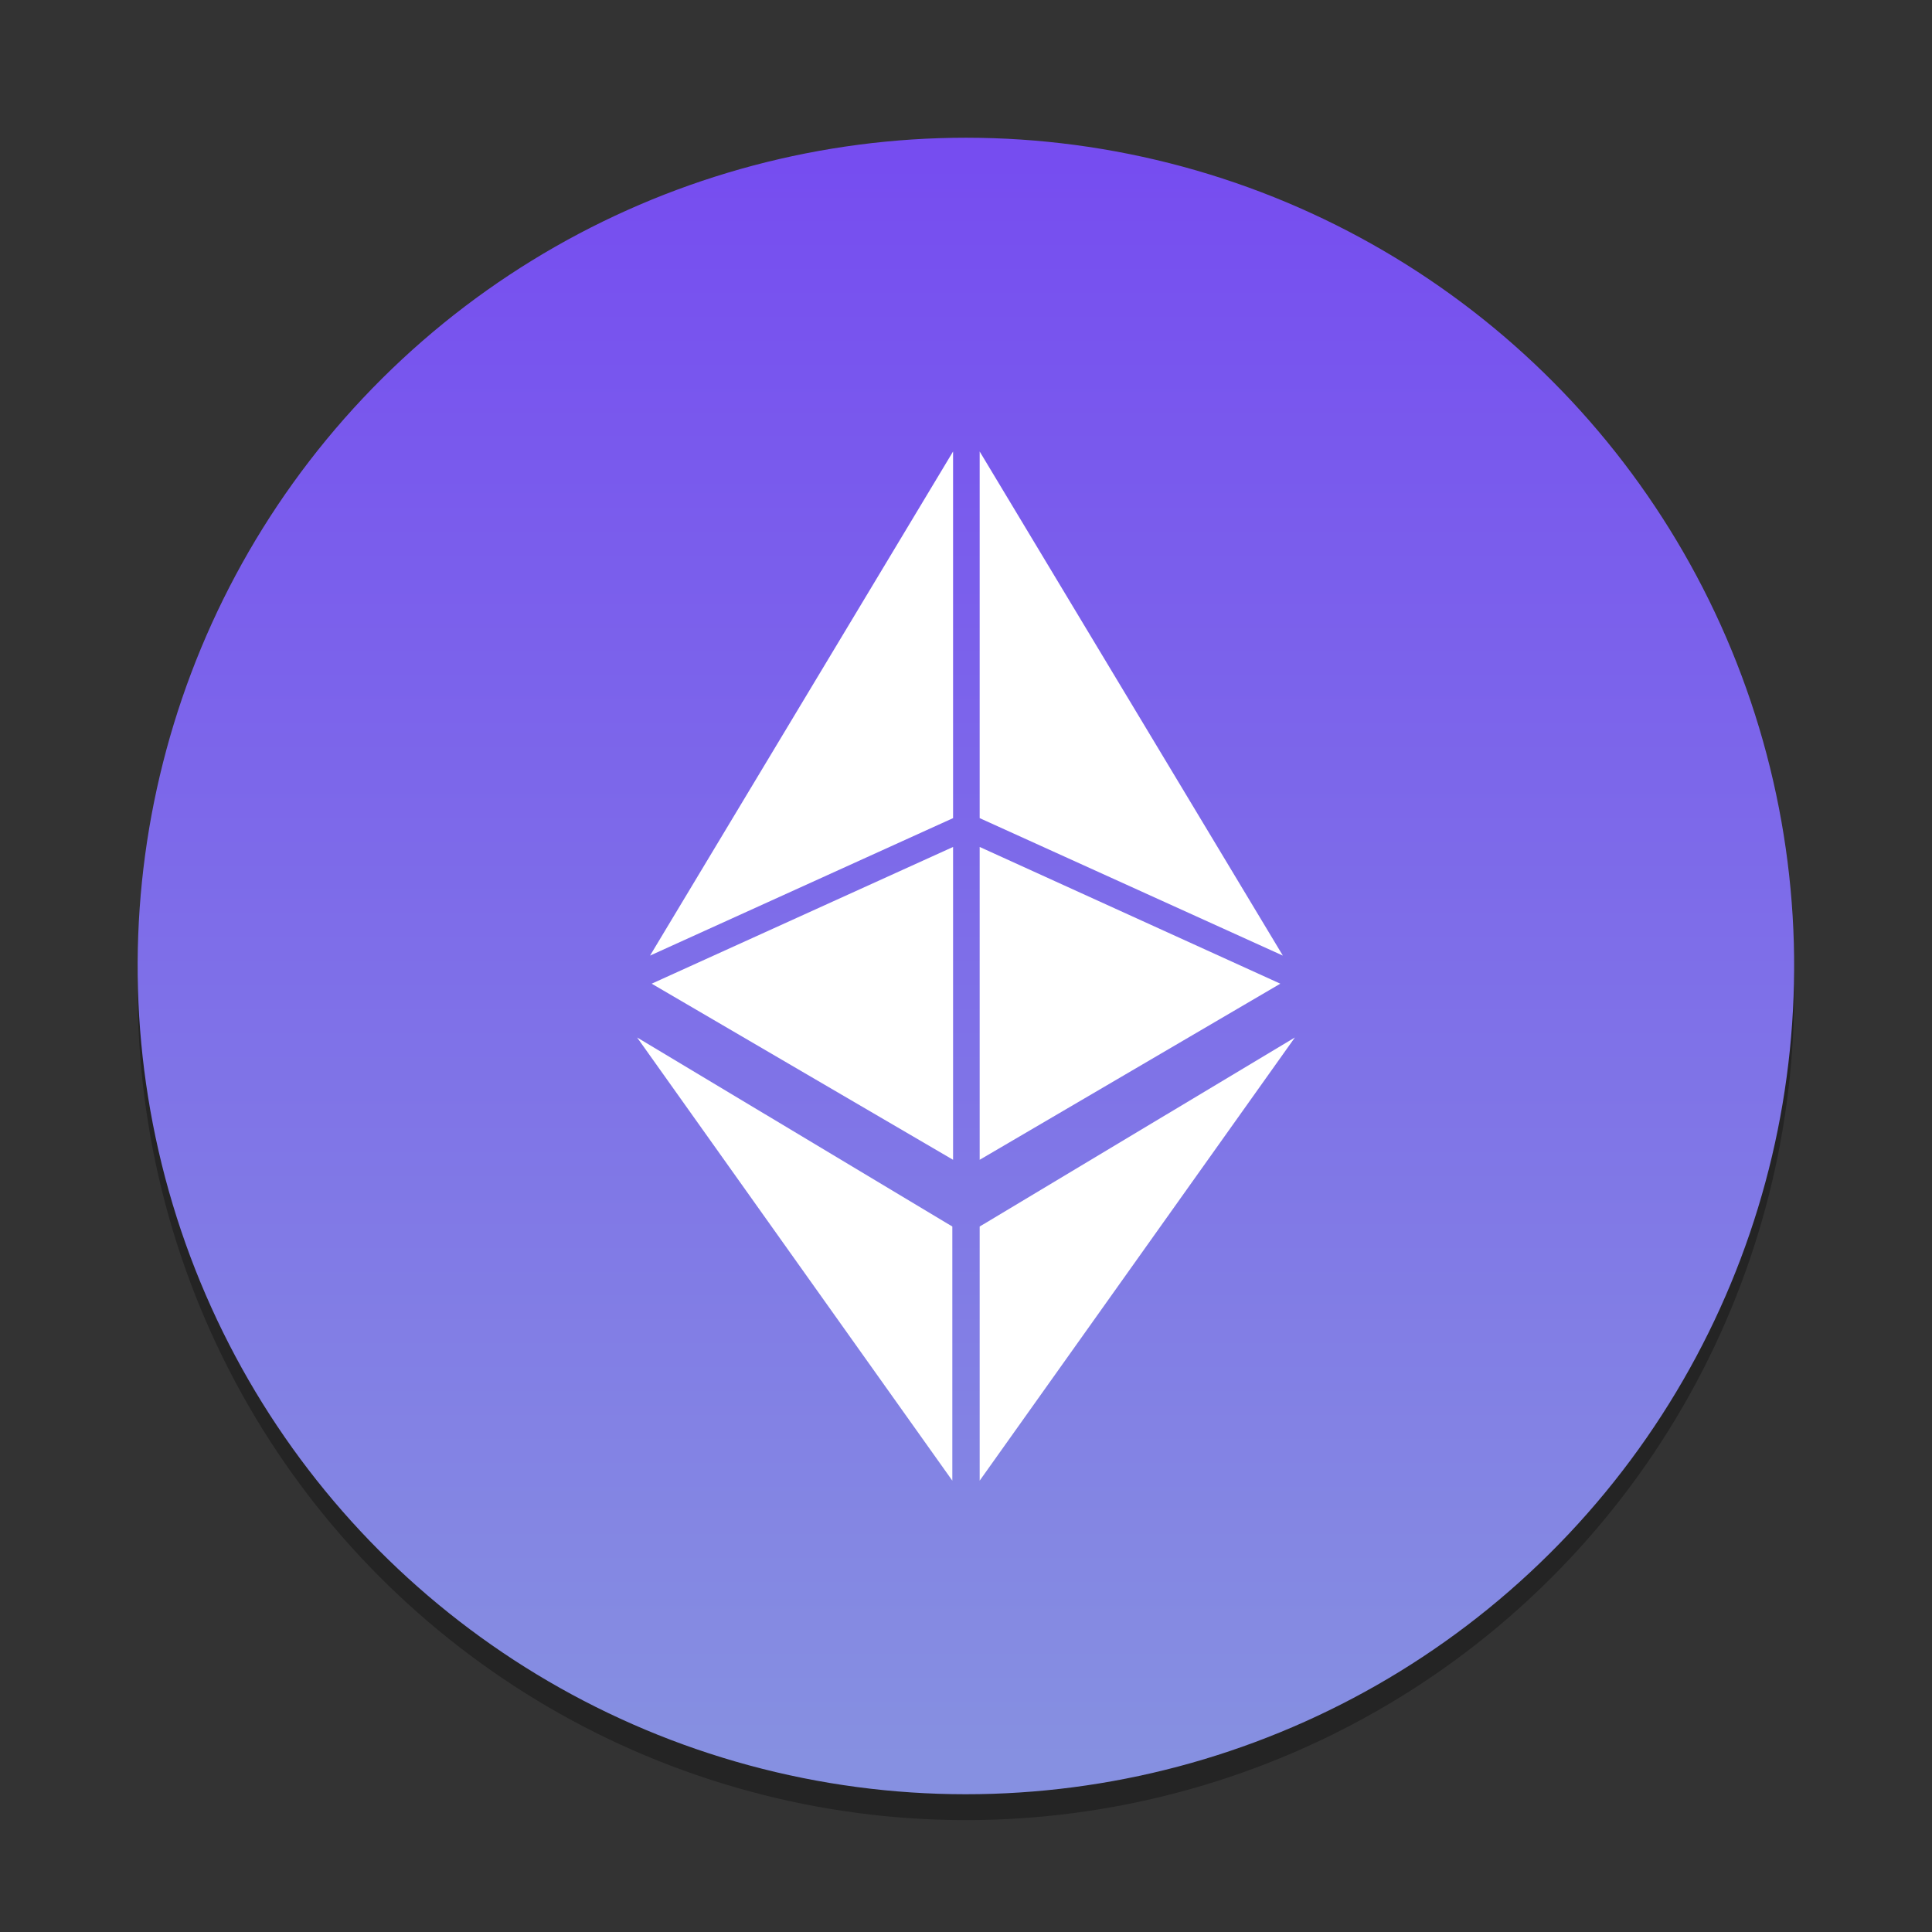 <svg xmlns="http://www.w3.org/2000/svg" xmlns:xlink="http://www.w3.org/1999/xlink" viewBox="0 0 130 130"><rect x="0" y="0" width="130" height="130" fill="#333333" stroke="none"/><defs><style>.cls-1{isolation:isolate;}.cls-2{opacity:0.3;mix-blend-mode:multiply;}.cls-3{fill:url(#linear-gradient);}.cls-4{fill:#fff;}</style><linearGradient id="linear-gradient" x1="65" y1="9.27" x2="65" y2="120.73" gradientTransform="translate(113.33 -13.2) rotate(76.72)" gradientUnits="userSpaceOnUse"><stop offset="0" stop-color="#764cf0"/><stop offset="0.98" stop-color="#8690e1"/></linearGradient></defs><title>ICTE Base</title><g class="cls-1"><g id="Layer_1" data-name="Layer 1"><g class="cls-2"><circle cx="65" cy="66.74" r="55.73" transform="translate(-14.89 114.67) rotate(-76.72)"/></g><circle class="cls-3" cx="65" cy="65" r="55.73" transform="translate(-13.2 113.33) rotate(-76.72)"/><polygon class="cls-4" points="65.92 82.53 65.92 99.63 87.13 69.81 65.92 82.53"/><polygon class="cls-4" points="86.32 64.3 65.92 30.38 65.92 55.05 86.32 64.3"/><polygon class="cls-4" points="65.92 56.99 65.92 78.04 86.15 66.19 65.92 56.99"/><polygon class="cls-4" points="43.74 64.3 64.13 30.38 64.13 55.05 43.74 64.3"/><polygon class="cls-4" points="64.13 56.99 64.13 78.04 43.85 66.19 64.13 56.99"/><polygon class="cls-4" points="64.08 82.53 64.08 99.63 42.87 69.81 64.08 82.53"/></g></g></svg>

